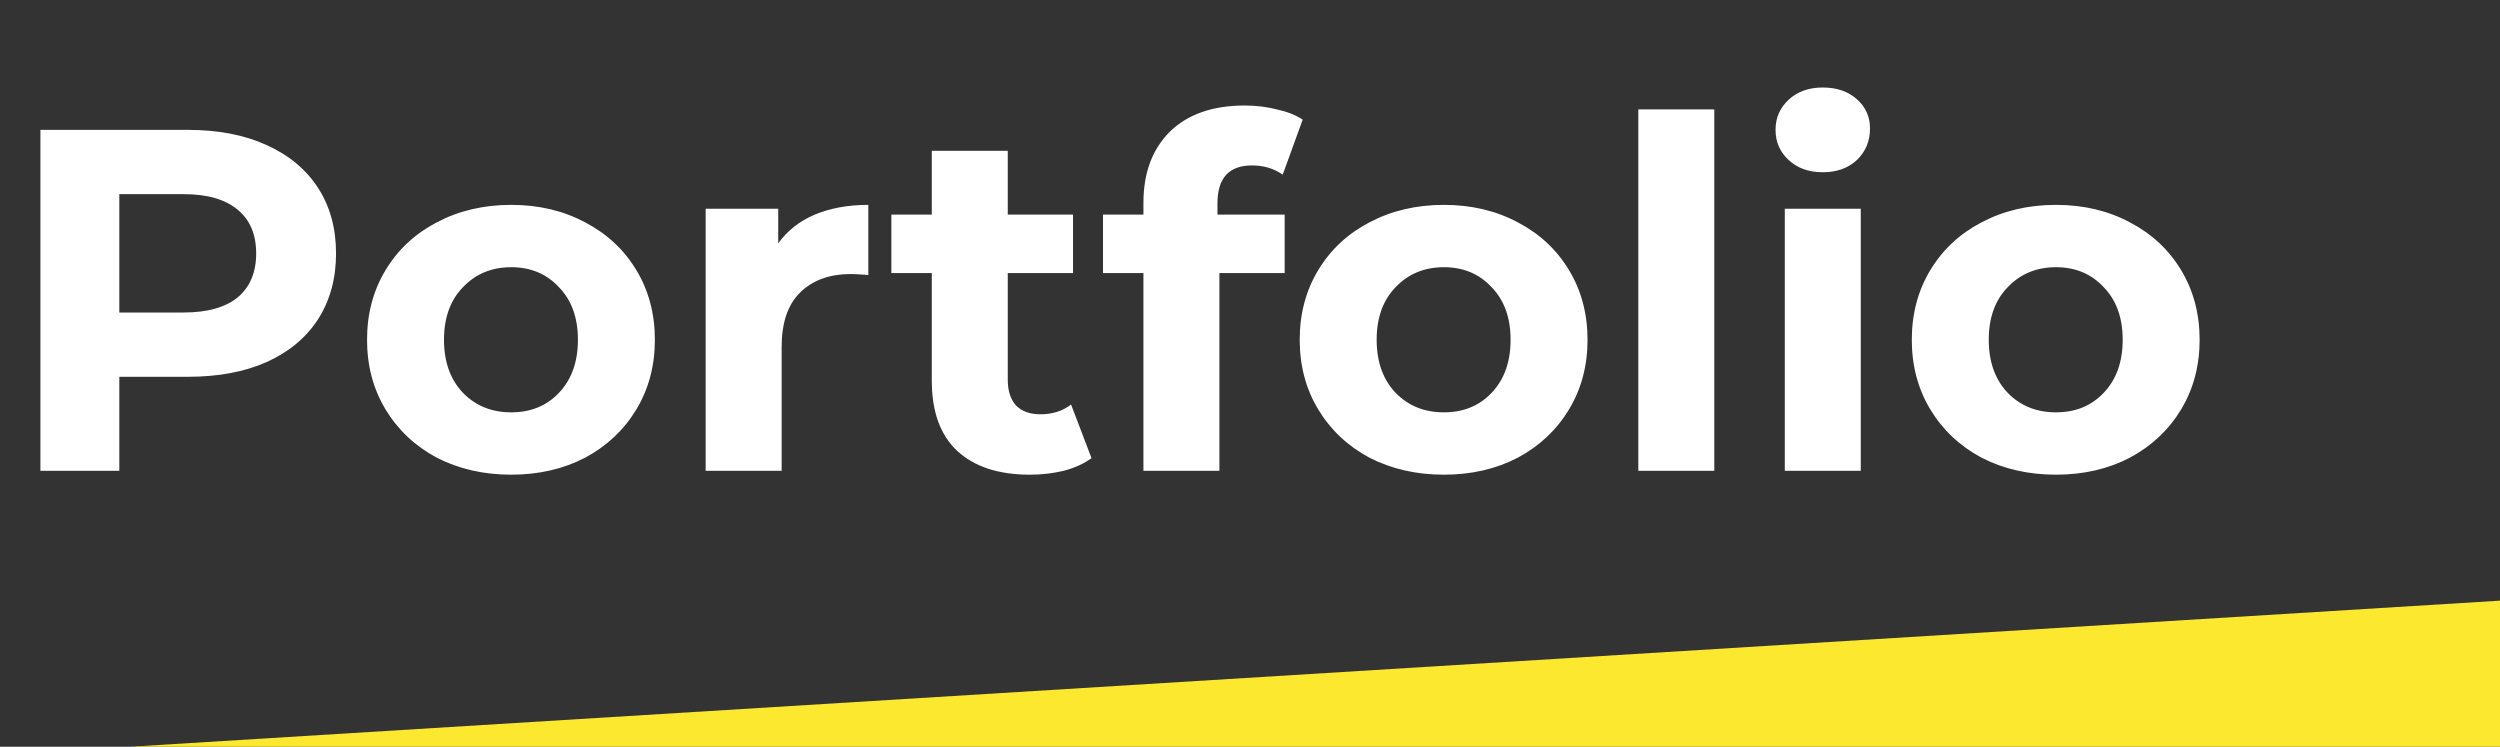 <svg width="154" height="46" viewBox="0 0 154 46" fill="none" xmlns="http://www.w3.org/2000/svg">
<rect x="0" y="0" width="154" height="46" fill="#333333" stroke="none"/>
<path d="M11.58 8C13.44 8 15.05 8.31 16.41 8.93C17.79 9.55 18.85 10.43 19.59 11.57C20.33 12.71 20.7 14.06 20.7 15.62C20.7 17.16 20.33 18.51 19.59 19.67C18.85 20.81 17.79 21.69 16.41 22.31C15.05 22.91 13.44 23.21 11.58 23.21H7.35V29H2.49V8H11.58ZM11.31 19.25C12.77 19.25 13.88 18.94 14.64 18.32C15.4 17.68 15.78 16.78 15.78 15.62C15.78 14.44 15.4 13.54 14.64 12.92C13.88 12.28 12.77 11.96 11.31 11.96H7.35V19.25H11.31ZM31.49 29.24C29.79 29.24 28.26 28.89 26.9 28.19C25.56 27.47 24.51 26.48 23.75 25.22C22.99 23.96 22.61 22.53 22.61 20.93C22.61 19.33 22.99 17.9 23.75 16.64C24.51 15.38 25.56 14.4 26.9 13.7C28.26 12.98 29.79 12.62 31.49 12.62C33.19 12.62 34.71 12.98 36.05 13.7C37.39 14.4 38.44 15.38 39.2 16.64C39.96 17.9 40.34 19.33 40.34 20.93C40.34 22.53 39.96 23.96 39.2 25.22C38.44 26.48 37.39 27.47 36.05 28.19C34.71 28.89 33.19 29.24 31.49 29.24ZM31.49 25.4C32.69 25.4 33.67 25 34.43 24.2C35.21 23.38 35.6 22.29 35.6 20.93C35.6 19.57 35.21 18.49 34.43 17.69C33.67 16.87 32.69 16.46 31.49 16.46C30.29 16.46 29.3 16.87 28.52 17.69C27.74 18.49 27.35 19.57 27.35 20.93C27.35 22.29 27.74 23.38 28.52 24.2C29.3 25 30.29 25.4 31.49 25.4ZM47.939 14.99C48.499 14.21 49.249 13.62 50.189 13.22C51.149 12.82 52.249 12.62 53.489 12.62V16.94C52.969 16.9 52.619 16.88 52.439 16.88C51.099 16.88 50.049 17.26 49.289 18.02C48.529 18.76 48.149 19.88 48.149 21.38V29H43.469V12.86H47.939V14.99ZM67.238 28.22C66.778 28.56 66.208 28.82 65.528 29C64.868 29.16 64.168 29.24 63.428 29.24C61.508 29.24 60.018 28.75 58.958 27.77C57.918 26.79 57.398 25.35 57.398 23.45V16.82H54.908V13.22H57.398V9.29H62.078V13.22H66.098V16.82H62.078V23.39C62.078 24.07 62.248 24.6 62.588 24.98C62.948 25.34 63.448 25.52 64.088 25.52C64.828 25.52 65.458 25.32 65.978 24.92L67.238 28.22ZM74.995 13.22H79.135V16.82H75.115V29H70.435V16.82H67.945V13.22H70.435V12.5C70.435 10.66 70.975 9.2 72.055 8.12C73.155 7.04 74.695 6.5 76.675 6.5C77.375 6.5 78.035 6.58 78.655 6.74C79.295 6.88 79.825 7.09 80.245 7.37L79.015 10.76C78.475 10.38 77.845 10.19 77.125 10.19C75.705 10.19 74.995 10.97 74.995 12.53V13.22ZM88.942 29.24C87.242 29.24 85.712 28.89 84.352 28.19C83.012 27.47 81.962 26.48 81.202 25.22C80.442 23.96 80.062 22.53 80.062 20.93C80.062 19.33 80.442 17.9 81.202 16.64C81.962 15.38 83.012 14.4 84.352 13.7C85.712 12.98 87.242 12.62 88.942 12.62C90.642 12.62 92.162 12.98 93.502 13.7C94.842 14.4 95.892 15.38 96.652 16.64C97.412 17.9 97.792 19.33 97.792 20.93C97.792 22.53 97.412 23.96 96.652 25.22C95.892 26.48 94.842 27.47 93.502 28.19C92.162 28.89 90.642 29.24 88.942 29.24ZM88.942 25.4C90.142 25.4 91.122 25 91.882 24.2C92.662 23.38 93.052 22.29 93.052 20.93C93.052 19.57 92.662 18.49 91.882 17.69C91.122 16.87 90.142 16.46 88.942 16.46C87.742 16.46 86.752 16.87 85.972 17.69C85.192 18.49 84.802 19.57 84.802 20.93C84.802 22.29 85.192 23.38 85.972 24.2C86.752 25 87.742 25.4 88.942 25.4ZM100.92 6.74H105.6V29H100.92V6.74ZM109.943 12.86H114.623V29H109.943V12.86ZM112.283 10.61C111.423 10.61 110.723 10.36 110.183 9.86C109.643 9.36 109.373 8.74 109.373 8C109.373 7.26 109.643 6.64 110.183 6.14C110.723 5.64 111.423 5.39 112.283 5.39C113.143 5.39 113.843 5.63 114.383 6.11C114.923 6.59 115.193 7.19 115.193 7.91C115.193 8.69 114.923 9.34 114.383 9.86C113.843 10.36 113.143 10.61 112.283 10.61ZM126.647 29.24C124.947 29.24 123.417 28.89 122.057 28.19C120.717 27.47 119.667 26.48 118.907 25.22C118.147 23.96 117.767 22.53 117.767 20.93C117.767 19.33 118.147 17.9 118.907 16.64C119.667 15.38 120.717 14.4 122.057 13.7C123.417 12.98 124.947 12.62 126.647 12.62C128.347 12.62 129.867 12.98 131.207 13.7C132.547 14.4 133.597 15.38 134.357 16.64C135.117 17.9 135.497 19.33 135.497 20.93C135.497 22.53 135.117 23.96 134.357 25.22C133.597 26.48 132.547 27.47 131.207 28.19C129.867 28.89 128.347 29.24 126.647 29.24ZM126.647 25.4C127.847 25.4 128.827 25 129.587 24.2C130.367 23.38 130.757 22.29 130.757 20.93C130.757 19.57 130.367 18.49 129.587 17.69C128.827 16.87 127.847 16.46 126.647 16.46C125.447 16.46 124.457 16.87 123.677 17.69C122.897 18.49 122.507 19.57 122.507 20.93C122.507 22.29 122.897 23.38 123.677 24.2C124.457 25 125.447 25.4 126.647 25.4Z" fill="white"/>
<path d="M8 46L154 37V46H8Z" fill="#FCE82F"/>
</svg>
